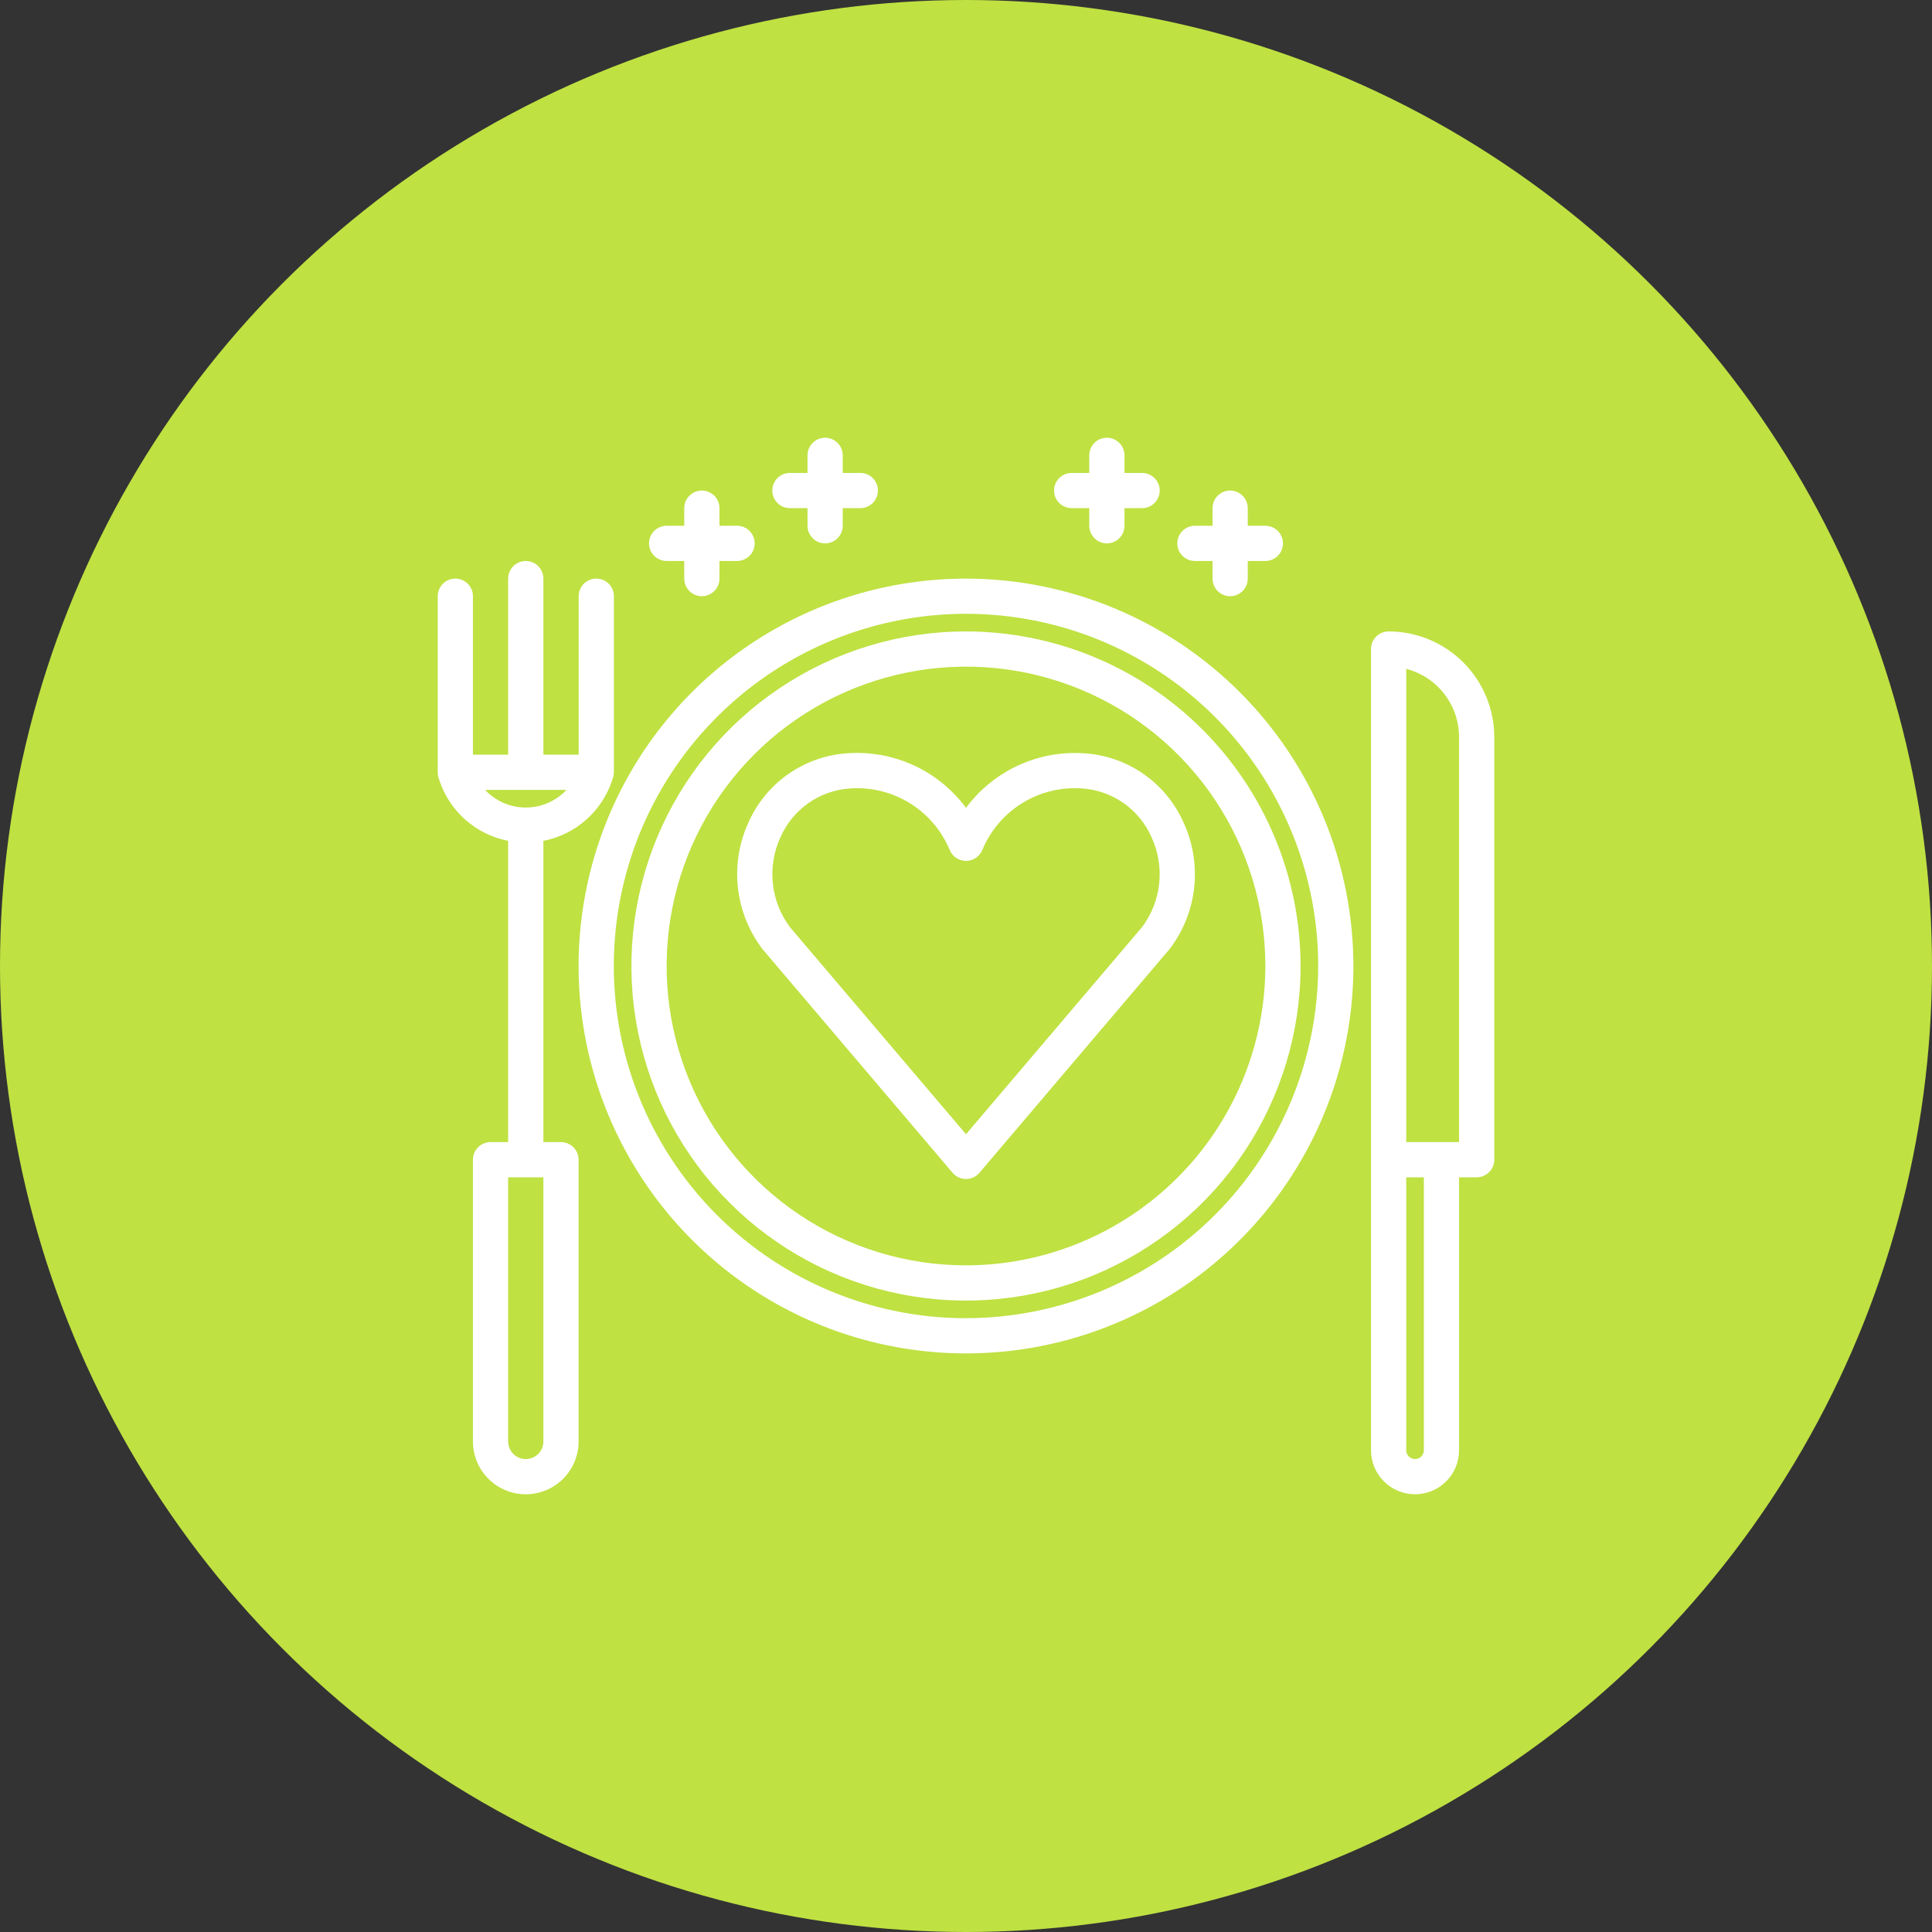 <svg width="120" height="120" viewBox="0 0 120 120" fill="none" xmlns="http://www.w3.org/2000/svg">
<rect x="0" y="0" width="120" height="120" fill="#333333" stroke="none"/>
<circle cx="60" cy="60" r="60" fill="#BFE142"/>
<path d="M74.219 34.844H75.312V35.938C75.312 36.228 75.428 36.506 75.633 36.711C75.838 36.916 76.116 37.031 76.406 37.031C76.696 37.031 76.975 36.916 77.18 36.711C77.385 36.506 77.5 36.228 77.5 35.938V34.844H78.594C78.884 34.844 79.162 34.728 79.367 34.523C79.572 34.318 79.688 34.04 79.688 33.75C79.688 33.46 79.572 33.182 79.367 32.977C79.162 32.772 78.884 32.656 78.594 32.656H77.5V31.562C77.5 31.272 77.385 30.994 77.18 30.789C76.975 30.584 76.696 30.469 76.406 30.469C76.116 30.469 75.838 30.584 75.633 30.789C75.428 30.994 75.312 31.272 75.312 31.562V32.656H74.219C73.929 32.656 73.65 32.772 73.445 32.977C73.24 33.182 73.125 33.46 73.125 33.75C73.125 34.04 73.24 34.318 73.445 34.523C73.65 34.728 73.929 34.844 74.219 34.844Z" fill="white"/>
<path d="M66.562 31.562H67.656V32.656C67.656 32.946 67.772 33.224 67.977 33.43C68.182 33.635 68.46 33.75 68.75 33.75C69.04 33.75 69.318 33.635 69.523 33.43C69.728 33.224 69.844 32.946 69.844 32.656V31.562H70.938C71.228 31.562 71.506 31.447 71.711 31.242C71.916 31.037 72.031 30.759 72.031 30.469C72.031 30.179 71.916 29.901 71.711 29.695C71.506 29.49 71.228 29.375 70.938 29.375H69.844V28.281C69.844 27.991 69.728 27.713 69.523 27.508C69.318 27.303 69.04 27.188 68.75 27.188C68.46 27.188 68.182 27.303 67.977 27.508C67.772 27.713 67.656 27.991 67.656 28.281V29.375H66.562C66.272 29.375 65.994 29.49 65.789 29.695C65.584 29.901 65.469 30.179 65.469 30.469C65.469 30.759 65.584 31.037 65.789 31.242C65.994 31.447 66.272 31.562 66.562 31.562Z" fill="white"/>
<path d="M41.406 34.844H42.5V35.938C42.5 36.228 42.615 36.506 42.82 36.711C43.026 36.916 43.304 37.031 43.594 37.031C43.884 37.031 44.162 36.916 44.367 36.711C44.572 36.506 44.688 36.228 44.688 35.938V34.844H45.781C46.071 34.844 46.349 34.728 46.555 34.523C46.76 34.318 46.875 34.04 46.875 33.75C46.875 33.46 46.76 33.182 46.555 32.977C46.349 32.772 46.071 32.656 45.781 32.656H44.688V31.562C44.688 31.272 44.572 30.994 44.367 30.789C44.162 30.584 43.884 30.469 43.594 30.469C43.304 30.469 43.026 30.584 42.82 30.789C42.615 30.994 42.5 31.272 42.5 31.562V32.656H41.406C41.116 32.656 40.838 32.772 40.633 32.977C40.428 33.182 40.312 33.46 40.312 33.75C40.312 34.04 40.428 34.318 40.633 34.523C40.838 34.728 41.116 34.844 41.406 34.844Z" fill="white"/>
<path d="M49.062 31.562H50.156V32.656C50.156 32.946 50.272 33.224 50.477 33.43C50.682 33.635 50.96 33.75 51.25 33.75C51.54 33.75 51.818 33.635 52.023 33.43C52.228 33.224 52.344 32.946 52.344 32.656V31.562H53.438C53.728 31.562 54.006 31.447 54.211 31.242C54.416 31.037 54.531 30.759 54.531 30.469C54.531 30.179 54.416 29.901 54.211 29.695C54.006 29.49 53.728 29.375 53.438 29.375H52.344V28.281C52.344 27.991 52.228 27.713 52.023 27.508C51.818 27.303 51.54 27.188 51.25 27.188C50.96 27.188 50.682 27.303 50.477 27.508C50.272 27.713 50.156 27.991 50.156 28.281V29.375H49.062C48.772 29.375 48.494 29.49 48.289 29.695C48.084 29.901 47.969 30.179 47.969 30.469C47.969 30.759 48.084 31.037 48.289 31.242C48.494 31.447 48.772 31.562 49.062 31.562Z" fill="white"/>
<path d="M67.355 46.79C67.164 46.776 66.97 46.769 66.774 46.769C65.457 46.767 64.158 47.074 62.981 47.666C61.805 48.258 60.784 49.118 60 50.177C59.218 49.117 58.197 48.257 57.02 47.664C55.843 47.072 54.544 46.764 53.227 46.766C53.031 46.766 52.836 46.772 52.649 46.785C51.325 46.87 50.05 47.317 48.963 48.077C47.876 48.837 47.018 49.881 46.484 51.096C45.904 52.364 45.679 53.767 45.835 55.153C45.991 56.539 46.522 57.857 47.37 58.964L59.167 72.845C59.27 72.966 59.397 73.063 59.541 73.129C59.685 73.196 59.842 73.231 60 73.231C60.159 73.231 60.316 73.196 60.459 73.129C60.603 73.063 60.731 72.966 60.834 72.845C60.834 72.845 72.657 58.936 72.669 58.919C73.504 57.814 74.024 56.503 74.173 55.126C74.322 53.749 74.096 52.358 73.517 51.099C72.983 49.885 72.126 48.841 71.039 48.081C69.953 47.321 68.678 46.874 67.355 46.79ZM70.943 57.575L60 70.449L49.075 57.599C48.479 56.808 48.108 55.87 48.003 54.885C47.897 53.901 48.06 52.905 48.474 52.006C48.848 51.152 49.449 50.418 50.212 49.882C50.975 49.347 51.87 49.032 52.8 48.971C52.941 48.961 53.082 48.956 53.227 48.956C54.46 48.955 55.666 49.319 56.692 50.003C57.718 50.687 58.518 51.66 58.991 52.799C59.074 52.998 59.214 53.168 59.394 53.288C59.573 53.408 59.785 53.472 60 53.472C60.216 53.472 60.427 53.408 60.607 53.288C60.787 53.168 60.927 52.998 61.01 52.799C61.51 51.591 62.377 50.572 63.489 49.885C64.601 49.198 65.9 48.878 67.204 48.971C68.133 49.032 69.028 49.347 69.79 49.882C70.552 50.417 71.153 51.151 71.526 52.005C71.939 52.9 72.103 53.89 72 54.87C71.897 55.85 71.532 56.785 70.943 57.575Z" fill="white"/>
<path d="M60 35.938C55.241 35.938 50.589 37.349 46.632 39.993C42.675 42.637 39.59 46.395 37.769 50.792C35.948 55.188 35.471 60.027 36.4 64.694C37.328 69.362 39.62 73.65 42.985 77.015C46.35 80.38 50.638 82.672 55.306 83.6C59.973 84.529 64.811 84.052 69.208 82.231C73.605 80.41 77.363 77.326 80.007 73.368C82.651 69.411 84.062 64.759 84.062 60C84.055 53.62 81.518 47.504 77.007 42.993C72.496 38.482 66.38 35.945 60 35.938ZM60 81.875C55.673 81.875 51.444 80.592 47.847 78.188C44.25 75.785 41.446 72.368 39.79 68.371C38.135 64.374 37.701 59.976 38.545 55.732C39.389 51.489 41.473 47.591 44.532 44.532C47.591 41.473 51.489 39.389 55.732 38.545C59.976 37.701 64.374 38.135 68.371 39.79C72.368 41.446 75.785 44.25 78.188 47.847C80.592 51.444 81.875 55.673 81.875 60C81.868 65.8 79.561 71.36 75.461 75.461C71.36 79.561 65.8 81.868 60 81.875Z" fill="white"/>
<path d="M60 39.219C55.89 39.219 51.872 40.438 48.455 42.721C45.037 45.005 42.373 48.25 40.801 52.047C39.228 55.845 38.816 60.023 39.618 64.054C40.42 68.085 42.399 71.788 45.305 74.695C48.212 77.601 51.915 79.58 55.946 80.382C59.977 81.184 64.155 80.772 67.953 79.199C71.75 77.626 74.996 74.963 77.279 71.545C79.562 68.128 80.781 64.11 80.781 60C80.775 54.49 78.584 49.208 74.688 45.312C70.792 41.416 65.51 39.225 60 39.219ZM60 78.594C56.322 78.594 52.728 77.503 49.67 75.46C46.612 73.417 44.229 70.513 42.822 67.115C41.414 63.718 41.046 59.979 41.764 56.373C42.481 52.766 44.252 49.453 46.852 46.852C49.453 44.252 52.766 42.481 56.373 41.764C59.979 41.046 63.718 41.414 67.115 42.822C70.513 44.229 73.417 46.612 75.46 49.67C77.503 52.728 78.594 56.322 78.594 60C78.588 64.93 76.627 69.656 73.142 73.142C69.656 76.627 64.93 78.588 60 78.594Z" fill="white"/>
<path d="M34.844 70.938H33.75V52.226C34.729 52.036 35.639 51.59 36.389 50.932C37.139 50.275 37.7 49.431 38.016 48.485L38.072 48.314C38.106 48.212 38.123 48.106 38.125 47.998C38.125 47.987 38.13 47.98 38.13 47.969V37.031C38.13 36.741 38.015 36.463 37.81 36.258C37.605 36.053 37.327 35.938 37.037 35.938C36.747 35.938 36.468 36.053 36.263 36.258C36.058 36.463 35.943 36.741 35.943 37.031V46.875H33.75V35.938C33.75 35.647 33.635 35.369 33.43 35.164C33.224 34.959 32.946 34.844 32.656 34.844C32.366 34.844 32.088 34.959 31.883 35.164C31.678 35.369 31.562 35.647 31.562 35.938V46.875H29.375V37.031C29.375 36.741 29.26 36.463 29.055 36.258C28.849 36.053 28.571 35.938 28.281 35.938C27.991 35.938 27.713 36.053 27.508 36.258C27.303 36.463 27.188 36.741 27.188 37.031V47.969C27.188 47.979 27.188 47.987 27.188 47.998C27.189 48.106 27.206 48.212 27.239 48.314L27.296 48.485C27.612 49.431 28.173 50.275 28.923 50.933C29.673 51.59 30.584 52.036 31.562 52.226V70.938H30.469C30.179 70.938 29.901 71.053 29.695 71.258C29.49 71.463 29.375 71.741 29.375 72.031V89.531C29.375 90.401 29.721 91.236 30.336 91.851C30.951 92.467 31.786 92.812 32.656 92.812C33.526 92.812 34.361 92.467 34.976 91.851C35.592 91.236 35.938 90.401 35.938 89.531V72.031C35.938 71.741 35.822 71.463 35.617 71.258C35.412 71.053 35.134 70.938 34.844 70.938ZM35.183 49.062C34.859 49.408 34.468 49.684 34.033 49.872C33.599 50.06 33.13 50.157 32.656 50.156C32.183 50.157 31.714 50.06 31.279 49.872C30.845 49.684 30.453 49.408 30.13 49.062H35.183ZM33.75 89.531C33.75 89.821 33.635 90.1 33.43 90.305C33.224 90.51 32.946 90.625 32.656 90.625C32.366 90.625 32.088 90.51 31.883 90.305C31.678 90.1 31.562 89.821 31.562 89.531V73.125H33.75V89.531Z" fill="white"/>
<path d="M86.25 39.219C85.96 39.219 85.682 39.334 85.477 39.539C85.272 39.744 85.156 40.022 85.156 40.312V90.078C85.156 90.803 85.444 91.499 85.957 92.012C86.47 92.524 87.165 92.812 87.891 92.812C88.616 92.812 89.311 92.524 89.824 92.012C90.337 91.499 90.625 90.803 90.625 90.078V73.125H91.719C92.009 73.125 92.287 73.01 92.492 72.805C92.697 72.6 92.812 72.321 92.812 72.031V45.781C92.811 44.041 92.119 42.373 90.888 41.143C89.658 39.912 87.99 39.221 86.25 39.219ZM88.438 90.078C88.438 90.223 88.38 90.362 88.277 90.465C88.175 90.567 88.036 90.625 87.891 90.625C87.746 90.625 87.606 90.567 87.504 90.465C87.401 90.362 87.344 90.223 87.344 90.078V73.125H88.438V90.078ZM90.625 70.938H87.344V41.545C88.282 41.788 89.114 42.336 89.708 43.103C90.301 43.87 90.624 44.812 90.625 45.781V70.938Z" fill="white"/>
</svg>

